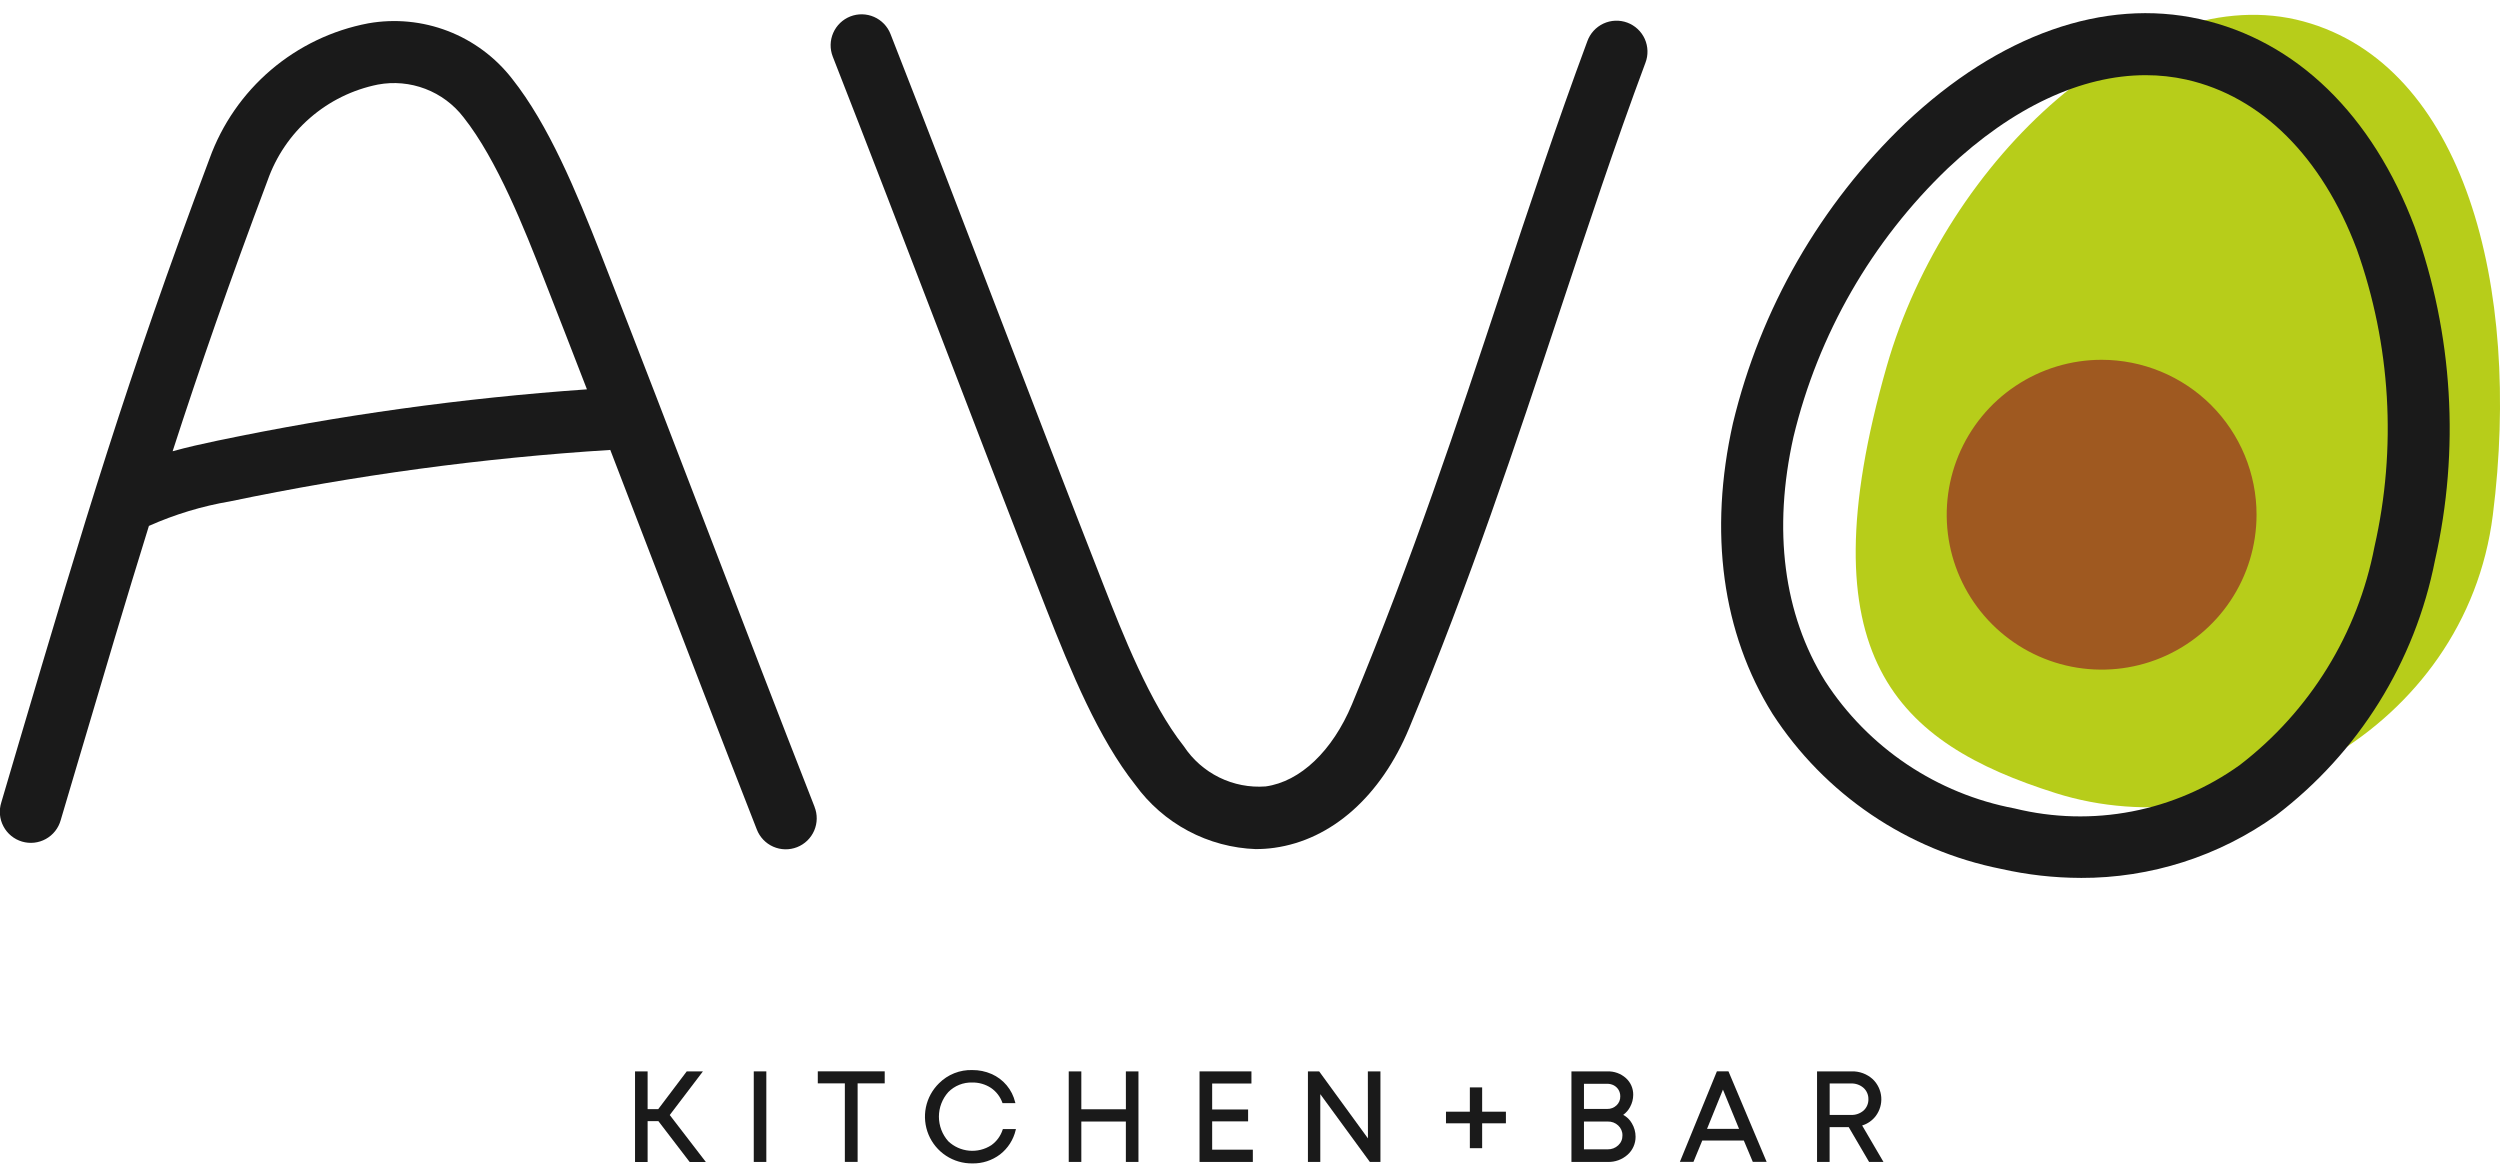 <svg width="170" height="80" viewBox="0 0 170 80" fill="none" xmlns="http://www.w3.org/2000/svg">
<path d="M169.513 35.02C167.665 49.685 152.05 57.811 139.796 53.935C129.002 50.52 122.644 44.696 128.291 24.931C132.353 10.697 145.721 -1.511 156.633 1.456C167.545 4.423 171.485 19.439 169.513 35.02Z" fill="#B7CD1A"/>
<path d="M153.445 34.998C153.446 37.081 152.829 39.118 151.672 40.851C150.515 42.584 148.87 43.934 146.946 44.732C145.021 45.53 142.903 45.739 140.859 45.333C138.816 44.927 136.939 43.925 135.465 42.452C133.991 40.979 132.986 39.102 132.579 37.059C132.172 35.016 132.382 32.897 133.178 30.972C133.975 29.047 135.323 27.402 137.055 26.244C138.787 25.086 140.824 24.467 142.907 24.466C144.291 24.466 145.66 24.738 146.939 25.267C148.217 25.796 149.38 26.571 150.359 27.549C151.338 28.527 152.114 29.689 152.643 30.967C153.173 32.245 153.445 33.615 153.445 34.998Z" fill="#9F5920"/>
<path d="M145.91 5.112C141.532 5.112 136.852 7.294 132.46 11.438C127.28 16.395 123.634 22.736 121.957 29.707C120.54 36.027 121.281 41.771 124.108 46.317C125.558 48.558 127.448 50.481 129.664 51.97C131.881 53.458 134.376 54.481 136.999 54.976C139.614 55.619 142.335 55.688 144.979 55.177C147.622 54.666 150.125 53.589 152.311 52.018C157.075 48.357 160.332 43.076 161.465 37.175C162.991 30.456 162.574 23.442 160.262 16.951C157.887 10.653 153.774 6.563 148.678 5.415C147.769 5.213 146.839 5.111 145.907 5.112H145.91ZM141.477 59.697C139.66 59.692 137.85 59.487 136.078 59.086C132.913 58.456 129.905 57.198 127.235 55.386C124.564 53.575 122.285 51.246 120.53 48.538C117.108 43.038 116.175 36.202 117.84 28.78C119.71 20.995 123.779 13.911 129.562 8.372C135.947 2.348 143.06 -0.162 149.604 1.302C156.149 2.766 161.32 7.794 164.207 15.463C166.804 22.725 167.28 30.575 165.58 38.096C164.226 45.011 160.378 51.187 154.767 55.45C150.895 58.228 146.245 59.715 141.48 59.699L141.477 59.697Z" fill="#1A1A1A"/>
<path d="M85.41 57.74C83.798 57.684 82.22 57.261 80.796 56.502C79.373 55.744 78.141 54.67 77.195 53.364C74.712 50.23 72.839 45.718 71.133 41.367C68.614 34.944 66.207 28.667 63.876 22.595C61.544 16.524 59.139 10.26 56.628 3.851C56.424 3.33 56.435 2.75 56.659 2.237C56.883 1.725 57.3 1.323 57.821 1.118C58.342 0.914 58.922 0.926 59.435 1.15C59.947 1.373 60.35 1.792 60.554 2.312C63.072 8.735 65.48 15.012 67.81 21.084C70.141 27.155 72.546 33.419 75.057 39.828C76.307 43.019 78.198 47.842 80.499 50.742C81.099 51.653 81.932 52.386 82.911 52.867C83.889 53.348 84.979 53.559 86.066 53.477C88.421 53.149 90.611 51.062 91.932 47.897C96.059 37.961 99.107 28.764 102.055 19.871C104 13.999 105.843 8.452 107.936 2.811C108.029 2.548 108.174 2.305 108.362 2.098C108.55 1.891 108.776 1.724 109.029 1.605C109.282 1.487 109.557 1.42 109.836 1.408C110.115 1.397 110.394 1.441 110.656 1.538C110.918 1.636 111.158 1.784 111.362 1.975C111.567 2.166 111.73 2.396 111.845 2.65C111.959 2.905 112.021 3.18 112.028 3.46C112.036 3.739 111.988 4.017 111.886 4.278C109.809 9.849 107.99 15.361 106.055 21.196C103.081 30.163 100.009 39.433 95.824 49.513C93.9 54.141 90.556 57.107 86.649 57.652C86.239 57.709 85.825 57.738 85.411 57.737L85.41 57.74Z" fill="#1A1A1A"/>
<path d="M14.771 29.968C13.747 30.184 12.735 30.408 11.738 30.686C13.587 24.974 15.6 19.174 18.195 12.271C18.773 10.627 19.767 9.161 21.083 8.018C22.398 6.875 23.988 6.093 25.697 5.75C26.777 5.548 27.893 5.649 28.92 6.041C29.947 6.433 30.846 7.101 31.517 7.972C33.819 10.872 35.708 15.696 36.959 18.887C37.96 21.439 38.944 23.968 39.912 26.475C31.462 27.067 23.062 28.234 14.771 29.968ZM55.39 54.864C52.878 48.455 50.471 42.184 48.143 36.119C45.815 30.054 43.401 23.776 40.885 17.349C39.174 12.996 37.306 8.484 34.821 5.352C33.688 3.895 32.178 2.774 30.456 2.11C28.733 1.447 26.862 1.265 25.044 1.586C22.6 2.049 20.319 3.142 18.426 4.755C16.533 6.369 15.094 8.448 14.249 10.788C8.605 25.8 5.695 35.614 1.295 50.473C0.91 51.797 0.507 53.163 0.087 54.57C0.002 54.837 -0.028 55.118 -0.003 55.397C0.023 55.676 0.103 55.947 0.235 56.194C0.366 56.442 0.545 56.661 0.762 56.838C0.979 57.015 1.229 57.148 1.497 57.227C1.766 57.307 2.047 57.332 2.326 57.302C2.604 57.271 2.874 57.186 3.118 57.05C3.363 56.914 3.579 56.731 3.752 56.511C3.926 56.291 4.053 56.039 4.128 55.769C4.547 54.359 4.952 52.992 5.343 51.668C7.084 45.783 8.591 40.695 10.126 35.762C11.885 34.978 13.735 34.418 15.634 34.095C24.161 32.312 32.805 31.142 41.499 30.595C42.413 32.969 43.315 35.314 44.204 37.632C46.536 43.703 48.946 49.975 51.462 56.402C51.562 56.661 51.712 56.899 51.904 57.1C52.095 57.301 52.325 57.462 52.579 57.574C52.834 57.686 53.108 57.747 53.386 57.753C53.664 57.759 53.94 57.709 54.199 57.608C54.457 57.507 54.694 57.355 54.894 57.162C55.093 56.969 55.253 56.738 55.364 56.483C55.474 56.228 55.533 55.953 55.537 55.675C55.541 55.398 55.49 55.122 55.387 54.864H55.39Z" fill="#1A1A1A"/>
<path d="M47.797 72.856H46.697L44.76 75.421H44.038V72.856H43.182V79.014H44.038V76.238H44.771L46.896 79.014H47.996L45.543 75.821L47.797 72.856Z" fill="#1A1A1A"/>
<path d="M51.256 79.012H52.11V72.854H51.256V79.012Z" fill="#1A1A1A"/>
<path d="M55.61 73.669H57.45V79.009H58.318V73.669H60.16V72.851H55.61V73.669Z" fill="#1A1A1A"/>
<path d="M68.184 76.806C68.049 77.236 67.778 77.611 67.41 77.873C66.963 78.163 66.431 78.295 65.901 78.246C65.37 78.198 64.871 77.973 64.484 77.607C64.073 77.147 63.846 76.551 63.846 75.934C63.846 75.318 64.073 74.722 64.484 74.263C64.696 74.047 64.951 73.878 65.232 73.766C65.513 73.654 65.814 73.601 66.117 73.611C66.567 73.603 67.009 73.731 67.385 73.977C67.743 74.221 68.014 74.572 68.16 74.98L68.172 75.014H69.049L69.03 74.949C68.929 74.527 68.732 74.133 68.453 73.801C68.175 73.468 67.822 73.204 67.425 73.031C67.013 72.851 66.567 72.76 66.118 72.764C65.699 72.751 65.283 72.824 64.893 72.978C64.504 73.133 64.151 73.365 63.855 73.661C63.401 74.105 63.089 74.675 62.961 75.297C62.834 75.92 62.897 76.565 63.14 77.152C63.384 77.739 63.798 78.24 64.329 78.589C64.86 78.938 65.483 79.12 66.118 79.112C66.798 79.126 67.463 78.911 68.005 78.5C68.538 78.086 68.913 77.5 69.067 76.842L69.085 76.775H68.199L68.184 76.806Z" fill="#1A1A1A"/>
<path d="M76.561 75.429H73.53V72.854H72.674V79.012H73.53V76.263H76.559V79.012H77.415V72.854H76.559L76.561 75.429Z" fill="#1A1A1A"/>
<path d="M82.427 76.253H84.871V75.445H82.427V73.679H85.098V72.854H81.568V79.012H85.193V78.178H82.427V76.253Z" fill="#1A1A1A"/>
<path d="M93.02 77.41L89.72 72.877L89.701 72.853H88.939V79.01H89.78V74.402L93.132 78.987L93.147 79.01H93.87V72.853H93.014L93.02 77.41Z" fill="#1A1A1A"/>
<path d="M100.786 73.943H99.95V75.595H98.327V76.385H99.95V78.077H100.786V76.385H102.402V75.595H100.786V73.943Z" fill="#1A1A1A"/>
<path d="M109.925 75.163C109.841 75.244 109.74 75.307 109.631 75.349C109.522 75.391 109.407 75.411 109.29 75.408H107.71V73.697H109.28C109.442 73.694 109.601 73.732 109.744 73.806C109.875 73.878 109.985 73.983 110.063 74.111C110.14 74.244 110.18 74.396 110.178 74.55C110.182 74.664 110.162 74.778 110.118 74.884C110.075 74.99 110.008 75.085 109.925 75.163ZM107.71 76.264H109.328C109.592 76.256 109.848 76.353 110.039 76.534C110.132 76.619 110.205 76.722 110.254 76.838C110.304 76.953 110.329 77.077 110.326 77.203C110.329 77.33 110.306 77.457 110.257 77.574C110.207 77.691 110.133 77.795 110.039 77.882C109.847 78.062 109.592 78.161 109.328 78.154H107.71V76.264ZM110.374 75.814C110.573 75.672 110.737 75.484 110.849 75.266C110.985 75.017 111.057 74.739 111.059 74.456C111.063 74.24 111.02 74.027 110.935 73.829C110.849 73.631 110.722 73.455 110.562 73.311C110.217 73.002 109.765 72.839 109.302 72.855H106.858V79.012H109.331C109.825 79.026 110.305 78.851 110.674 78.523C110.847 78.37 110.984 78.181 111.078 77.97C111.172 77.759 111.221 77.531 111.219 77.301C111.22 76.977 111.132 76.66 110.966 76.383C110.829 76.14 110.625 75.942 110.378 75.812L110.374 75.814Z" fill="#1A1A1A"/>
<path d="M118.255 76.761H116.079L117.16 74.094L118.255 76.761ZM117.53 72.85H116.749L114.231 79.008H115.155L115.754 77.557H118.58L119.191 79.009H120.132L117.549 72.882L117.53 72.85Z" fill="#1A1A1A"/>
<path d="M127.051 74.748C127.055 74.892 127.027 75.035 126.97 75.168C126.914 75.3 126.83 75.419 126.724 75.516C126.488 75.722 126.18 75.829 125.867 75.816H124.418V73.677H125.867C126.181 73.664 126.488 73.772 126.724 73.979C126.831 74.076 126.914 74.195 126.97 74.327C127.027 74.46 127.055 74.603 127.051 74.748ZM126.626 76.533C126.994 76.421 127.317 76.195 127.55 75.89C127.827 75.521 127.961 75.063 127.925 74.603C127.889 74.143 127.685 73.712 127.354 73.391C126.96 73.029 126.44 72.837 125.906 72.853H123.559V79.01H124.414V76.643H125.712L127.097 79.01H128.075L126.626 76.533Z" fill="#1A1A1A"/>
</svg>
